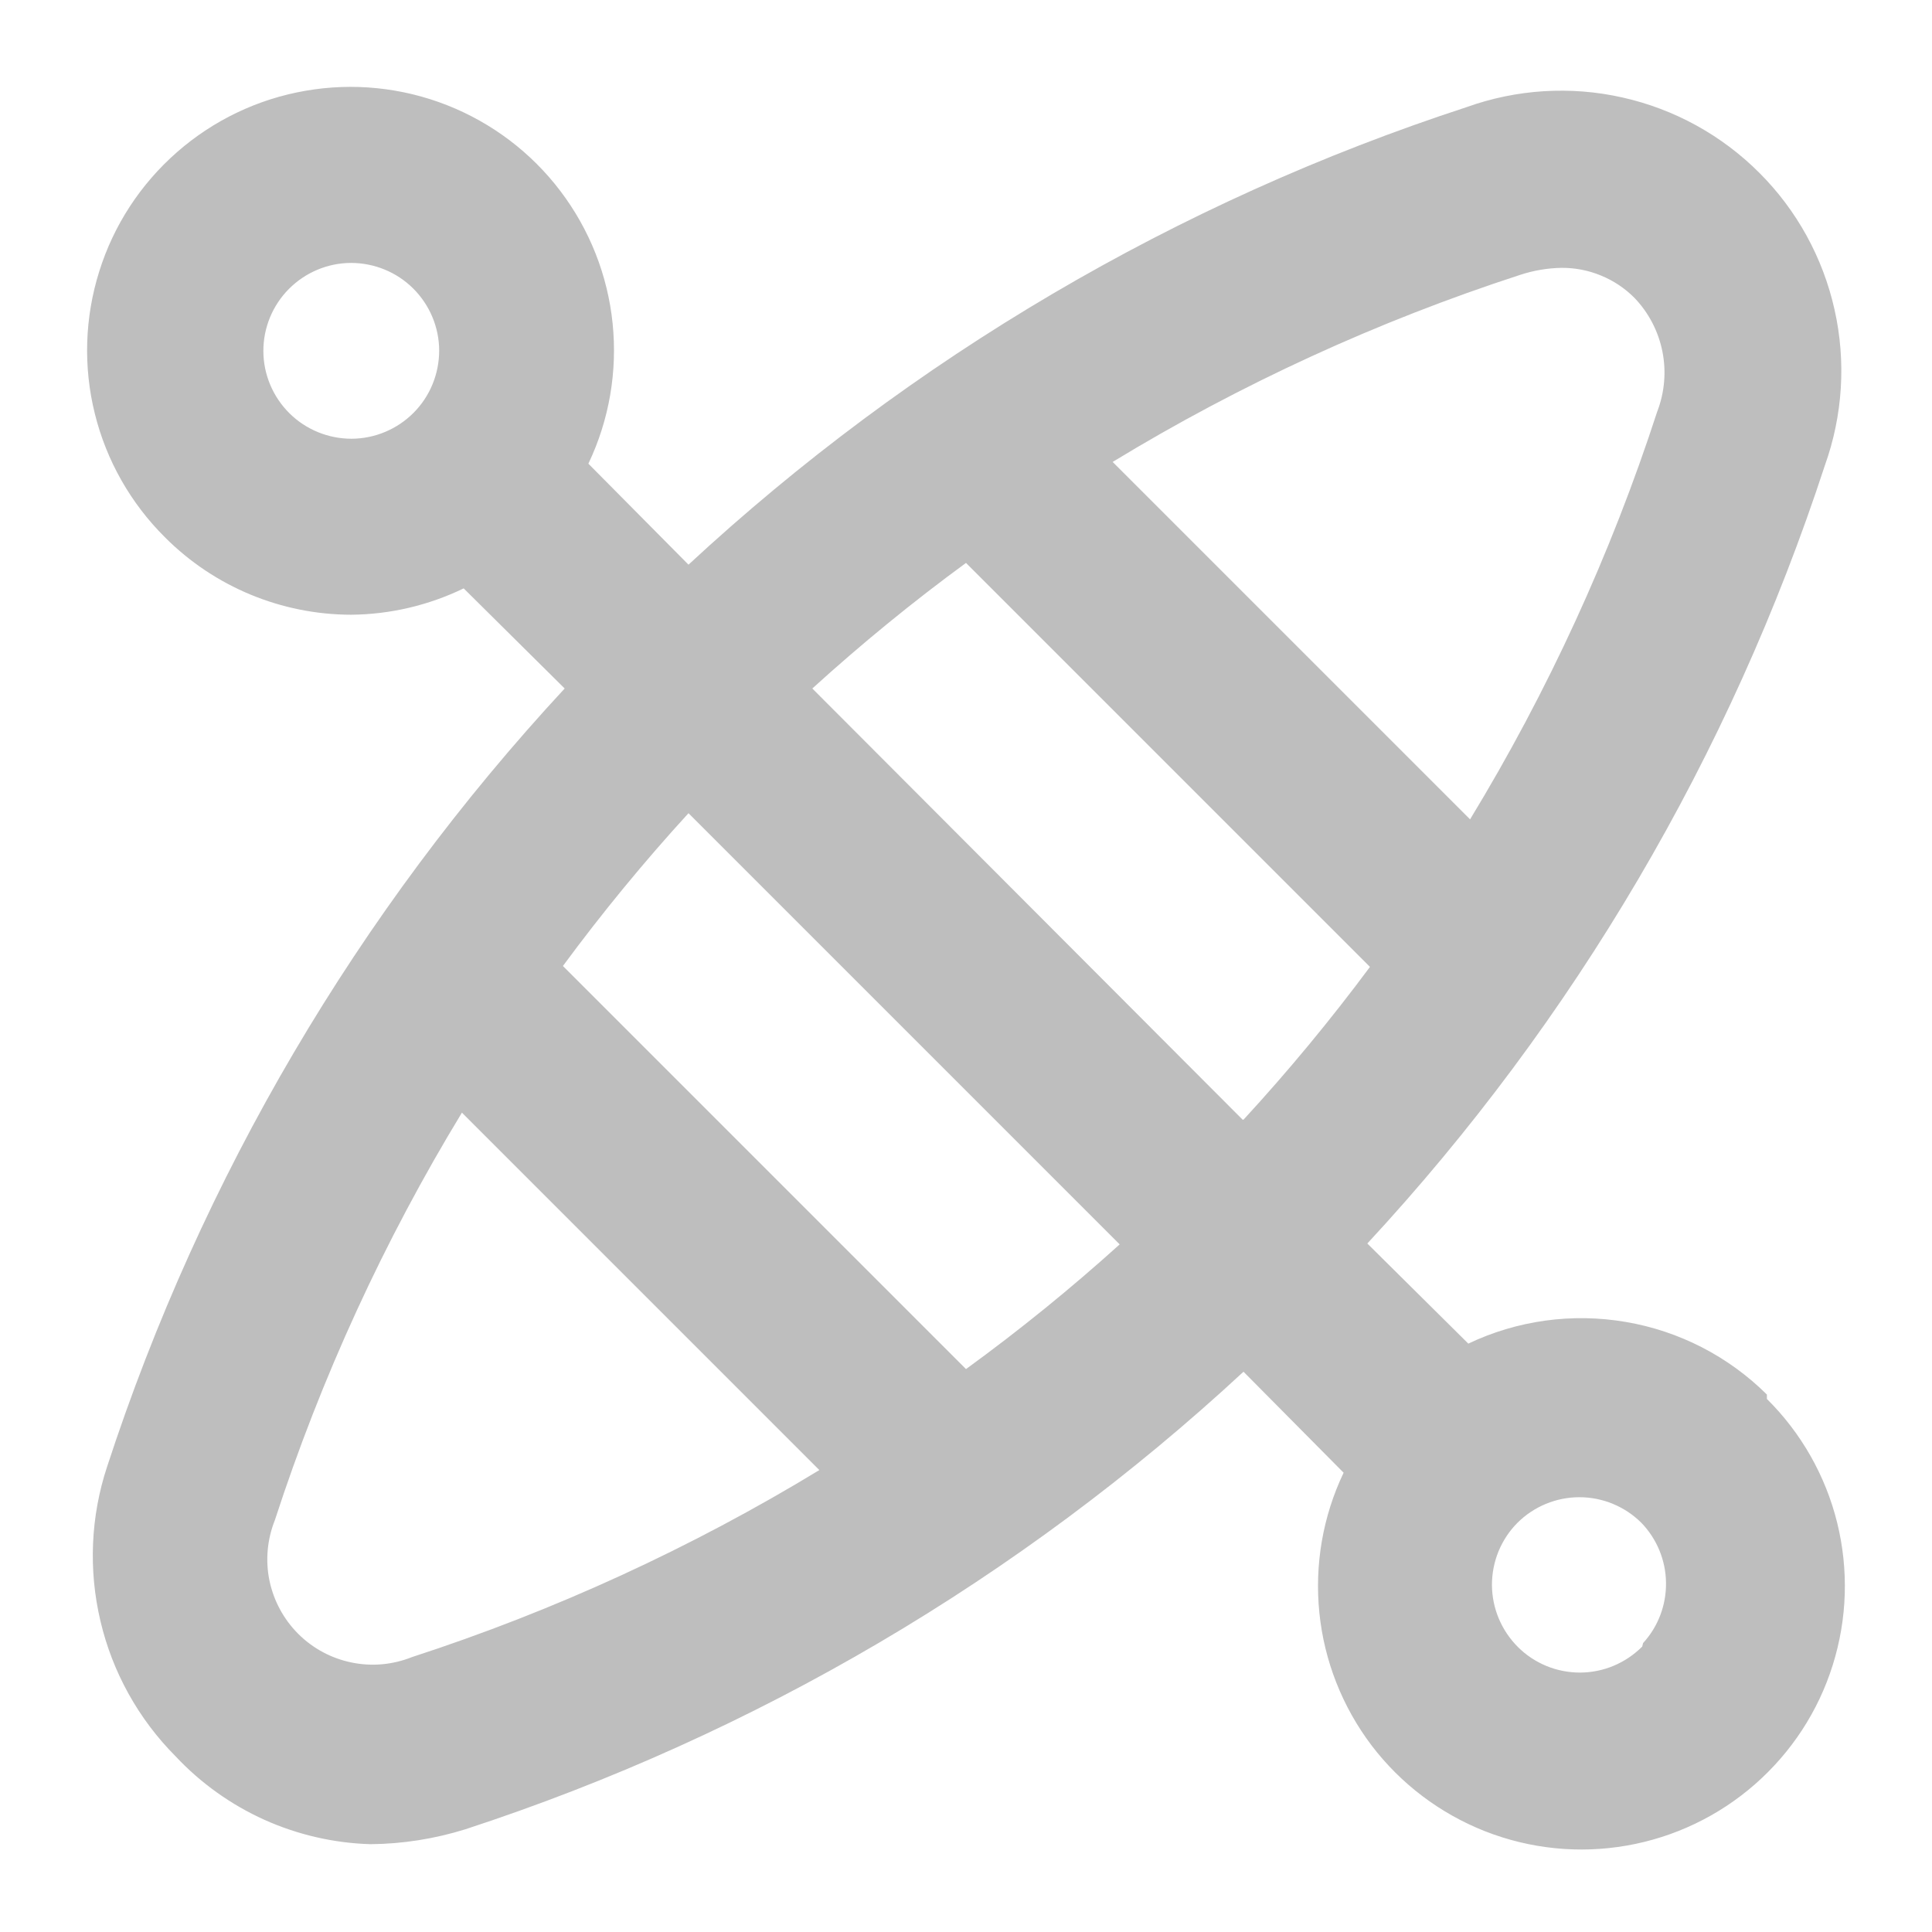 <svg width="22" height="22" viewBox="0 0 22 22" fill="none" xmlns="http://www.w3.org/2000/svg">
<path d="M20.12 15.88C19.682 15.445 19.12 15.156 18.512 15.053C17.903 14.949 17.277 15.035 16.72 15.3L15.57 14.16C17.926 11.618 19.703 8.595 20.78 5.3C20.984 4.731 21.023 4.115 20.89 3.525C20.758 2.935 20.461 2.394 20.033 1.967C19.605 1.539 19.065 1.242 18.475 1.11C17.885 0.977 17.269 1.016 16.7 1.22C13.405 2.296 10.382 4.074 7.84 6.43L6.7 5.28C6.937 4.783 7.032 4.231 6.976 3.683C6.92 3.135 6.714 2.614 6.381 2.175C6.049 1.737 5.602 1.399 5.089 1.197C4.577 0.996 4.019 0.939 3.477 1.034C2.934 1.128 2.429 1.37 2.015 1.733C1.601 2.096 1.294 2.565 1.13 3.091C0.965 3.616 0.947 4.176 1.08 4.711C1.212 5.245 1.489 5.732 1.88 6.12C2.442 6.683 3.205 6.999 4 7C4.444 6.996 4.881 6.893 5.28 6.7L6.43 7.84C4.074 10.382 2.296 13.405 1.22 16.7C1.032 17.268 1.006 17.878 1.144 18.46C1.281 19.043 1.578 19.576 2 20C2.286 20.305 2.629 20.55 3.01 20.722C3.391 20.893 3.802 20.988 4.22 21C4.586 20.997 4.95 20.939 5.3 20.83C8.595 19.753 11.617 17.976 14.16 15.62L15.3 16.77C15.063 17.267 14.968 17.819 15.024 18.367C15.08 18.915 15.286 19.436 15.618 19.875C15.951 20.313 16.398 20.651 16.911 20.853C17.423 21.054 17.981 21.111 18.523 21.016C19.065 20.922 19.571 20.68 19.985 20.317C20.399 19.954 20.706 19.485 20.87 18.959C21.035 18.434 21.052 17.874 20.92 17.339C20.788 16.805 20.511 16.317 20.12 15.93V15.88ZM4.71 4.7C4.523 4.888 4.269 4.995 4.003 4.996C3.738 4.996 3.483 4.892 3.295 4.705C3.107 4.518 3 4.264 2.999 3.999C2.998 3.733 3.103 3.478 3.29 3.29C3.477 3.102 3.731 2.995 3.996 2.994C4.262 2.994 4.517 3.098 4.705 3.285C4.893 3.472 5 3.726 5.001 3.991C5.001 4.257 4.897 4.512 4.71 4.7ZM17.31 3.13C17.462 3.08 17.62 3.053 17.78 3.05C17.934 3.049 18.087 3.078 18.229 3.137C18.372 3.195 18.501 3.281 18.61 3.39C18.773 3.559 18.884 3.772 18.93 4.002C18.976 4.232 18.955 4.471 18.87 4.69C18.342 6.314 17.627 7.871 16.74 9.33L12.67 5.26C14.129 4.373 15.686 3.658 17.31 3.13ZM4.69 18.87C4.472 18.957 4.233 18.979 4.003 18.931C3.773 18.884 3.562 18.771 3.396 18.605C3.229 18.438 3.116 18.227 3.068 17.997C3.021 17.767 3.043 17.528 3.13 17.31C3.658 15.686 4.373 14.129 5.26 12.67L9.33 16.74C7.871 17.627 6.314 18.342 4.69 18.87ZM11 15.59L6.41 11C6.856 10.395 7.333 9.814 7.84 9.26L12.75 14.17C12.192 14.674 11.608 15.148 11 15.59ZM14.15 12.75L9.25 7.84C9.808 7.333 10.392 6.855 11 6.41L15.6 11.01C15.151 11.615 14.67 12.196 14.16 12.75H14.15ZM18.7 18.75C18.607 18.843 18.497 18.917 18.376 18.968C18.255 19.019 18.125 19.045 17.994 19.046C17.862 19.046 17.732 19.021 17.61 18.971C17.489 18.921 17.378 18.848 17.285 18.755C17.192 18.662 17.118 18.552 17.067 18.431C17.016 18.31 16.99 18.18 16.989 18.049C16.989 17.917 17.014 17.787 17.064 17.665C17.114 17.544 17.187 17.433 17.28 17.34C17.467 17.154 17.721 17.049 17.985 17.049C18.249 17.049 18.503 17.154 18.69 17.34C18.867 17.523 18.968 17.767 18.971 18.021C18.975 18.276 18.882 18.522 18.71 18.71L18.7 18.75Z" fill="#BEBEBE"/>
</svg>
